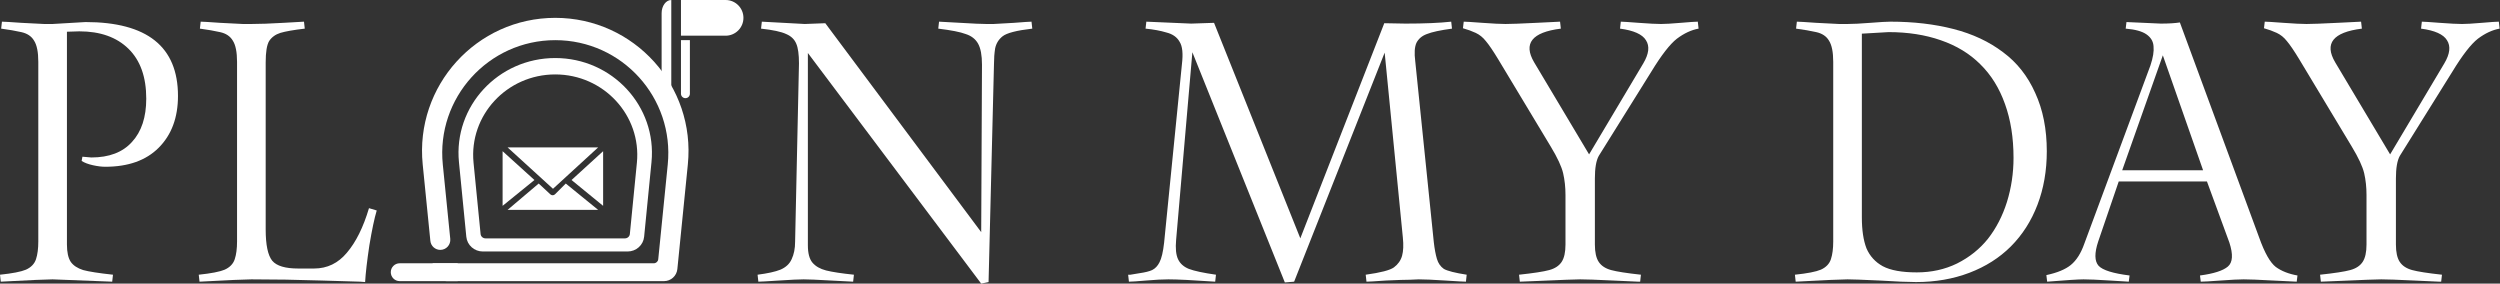 <svg width="1763" height="200" viewBox="0 0 1763 200" fill="none" xmlns="http://www.w3.org/2000/svg">
<rect x="0" y="0" width="1763" height="200" fill="#333333" stroke="none"/>
<path d="M0.546 198.636L0 193.724C8.731 192.815 14.825 191.633 18.281 190.177C21.919 188.54 24.284 186.085 25.375 182.81C26.467 179.536 27.012 175.352 27.012 170.259V43.656C27.012 36.744 26.012 31.742 24.011 28.649C22.192 25.557 19.191 23.556 15.007 22.647C11.005 21.737 6.276 20.919 0.819 20.191L1.364 15.28C2.819 15.28 7.367 15.553 15.007 16.098C22.647 16.462 28.013 16.735 31.105 16.917C34.197 16.917 36.198 16.917 37.108 16.917L60.3 15.553C103.774 15.553 125.512 32.924 125.512 67.667C125.512 82.947 120.964 95.134 111.869 104.229C102.956 113.142 90.405 117.599 74.216 117.599C71.669 117.599 68.758 117.235 65.484 116.508C62.21 115.78 59.572 114.779 57.572 113.506L58.117 110.505L64.393 111.05C76.944 111.05 86.494 107.412 93.042 100.136C99.773 92.86 103.138 82.674 103.138 69.577C103.138 54.297 98.954 42.565 90.587 34.379C82.219 26.194 70.668 22.101 55.934 22.101L47.203 22.374V172.442C47.203 177.899 48.113 181.992 49.932 184.72C51.751 187.267 54.661 189.177 58.663 190.45C62.665 191.542 69.668 192.633 79.673 193.724L79.127 198.636L37.108 196.999C33.106 196.999 20.919 197.544 0.546 198.636Z" fill="white"/>
<path d="M140.702 198.636L140.156 193.724C148.887 192.815 154.981 191.633 158.437 190.177C162.075 188.54 164.44 186.085 165.531 182.81C166.623 179.536 167.168 175.352 167.168 170.259V43.656C167.168 36.744 166.168 31.742 164.167 28.649C162.348 25.557 159.347 23.556 155.163 22.647C151.161 21.737 146.432 20.919 140.975 20.191L141.52 15.28C142.976 15.28 147.523 15.553 155.163 16.098C162.803 16.462 168.169 16.735 171.261 16.917C174.353 16.917 176.354 16.917 177.264 16.917C183.085 16.917 190.634 16.644 199.91 16.098C209.187 15.553 214.008 15.28 214.372 15.28L214.917 20.191C207.096 21.101 201.366 22.101 197.728 23.192C194.272 24.284 191.634 26.194 189.815 28.922C188.178 31.651 187.359 36.653 187.359 43.929V161.801C187.359 172.715 188.905 180.082 191.998 183.902C195.09 187.54 201.184 189.359 210.279 189.359H221.466C230.743 189.359 238.473 185.63 244.658 178.172C251.025 170.714 256.209 160.255 260.211 146.794L265.668 148.431C264.031 153.888 262.302 162.074 260.484 172.988C258.846 183.902 257.846 192.542 257.482 198.909C257.118 198.909 255.936 198.818 253.935 198.636C252.116 198.636 242.93 198.363 226.377 197.817C209.824 197.271 193.453 196.999 177.264 196.999C173.262 196.999 161.075 197.544 140.702 198.636Z" fill="white"/>
<path d="M534.788 198.636L534.243 193.724C541.337 192.815 546.703 191.633 550.341 190.177C554.161 188.54 556.798 186.085 558.254 182.81C559.891 179.354 560.709 175.261 560.709 170.532L563.438 44.748C563.438 38.381 562.801 33.743 561.528 30.832C560.255 27.74 557.89 25.466 554.434 24.011C550.978 22.374 545.066 21.101 536.698 20.191L537.244 15.28L567.531 16.917L581.992 16.371L691.951 163.711L692.496 45.566C692.496 39.018 691.587 34.106 689.768 30.832C687.949 27.558 685.039 25.284 681.037 24.011C677.217 22.556 670.759 21.282 661.664 20.191L662.21 15.28C663.483 15.28 668.486 15.553 677.217 16.098C686.13 16.644 692.224 16.917 695.498 16.917C696.225 16.917 697.953 16.917 700.682 16.917C703.41 16.735 708.231 16.462 715.143 16.098C722.055 15.553 726.148 15.28 727.421 15.28L727.967 20.191C716.871 21.464 709.868 23.283 706.958 25.648C704.229 27.831 702.501 30.65 701.773 34.106C701.228 37.562 700.955 41.291 700.955 45.293L697.135 198.909L691.951 200L569.713 37.381V172.988C569.713 178.627 570.805 182.719 572.988 185.266C575.17 187.813 578.354 189.632 582.537 190.723C586.903 191.814 593.451 192.815 602.183 193.724L601.637 198.636C600.727 198.636 595.452 198.363 585.812 197.817C576.353 197.271 569.986 196.999 566.712 196.999C563.62 196.999 557.89 197.271 549.522 197.817C541.155 198.363 536.244 198.636 534.788 198.636Z" fill="white"/>
<path d="M796.112 198.636L795.566 193.724C795.93 193.724 796.476 193.724 797.203 193.724C797.931 193.543 800.114 193.179 803.752 192.633C807.571 192.087 810.482 191.36 812.483 190.45C814.666 189.359 816.394 187.54 817.667 184.993C819.122 182.265 820.214 177.626 820.941 171.078L833.492 45.293C834.402 37.835 833.856 32.56 831.855 29.468C830.036 26.194 826.944 24.011 822.578 22.919C818.395 21.646 813.483 20.737 807.844 20.191L808.39 15.28L840.041 16.644L856.139 16.098L916.985 168.076L976.194 16.371L991.2 16.644C1004.48 16.644 1015.21 16.189 1023.4 15.28L1023.94 20.191C1015.76 21.282 1009.85 22.556 1006.21 24.011C1002.75 25.284 1000.3 27.376 998.84 30.287C997.567 33.197 997.294 37.472 998.022 43.111L1011.12 170.805C1011.66 175.534 1012.39 179.445 1013.3 182.538C1014.21 185.63 1015.85 187.995 1018.21 189.632C1020.76 191.087 1026.13 192.451 1034.31 193.724L1033.77 198.636C1032.31 198.636 1027.4 198.363 1019.03 197.817C1010.66 197.271 1004.48 196.999 1000.48 196.999C999.568 196.999 997.476 197.09 994.202 197.271C990.928 197.271 985.38 197.453 977.558 197.817C969.736 198.363 965.098 198.636 963.642 198.636L963.097 193.724C973.647 192.269 980.286 190.541 983.015 188.54C985.925 186.357 987.835 183.629 988.745 180.355C989.654 177.08 989.836 172.806 989.291 167.531L976.466 37.108L912.619 198.636L906.071 199.181L840.859 36.835L829.4 169.168C828.854 175.171 829.309 179.718 830.764 182.81C832.219 185.903 834.766 188.176 838.404 189.632C842.224 191.087 848.59 192.451 857.503 193.724L856.958 198.636C841.132 197.544 830.127 196.999 823.943 196.999C819.941 196.999 814.757 197.271 808.39 197.817C802.024 198.363 797.931 198.636 796.112 198.636Z" fill="white"/>
<path d="M1071.23 193.724C1081.42 192.633 1088.51 191.542 1092.52 190.45C1096.52 189.359 1099.43 187.449 1101.25 184.72C1103.07 181.992 1103.98 177.899 1103.98 172.442V137.517C1103.98 132.06 1103.43 126.967 1102.34 122.237C1101.25 117.508 1098.34 111.232 1093.61 103.411L1056.5 41.746C1052.86 35.743 1049.95 31.469 1047.77 28.922C1045.77 26.376 1043.4 24.466 1040.67 23.192C1037.95 21.919 1034.94 20.828 1031.67 19.918L1032.22 15.28C1033.67 15.28 1038.04 15.553 1045.31 16.098C1052.77 16.644 1058.23 16.917 1061.68 16.917C1065.32 16.917 1072.6 16.644 1083.51 16.098C1094.43 15.553 1099.97 15.28 1100.16 15.28L1100.7 20.191C1080.33 22.738 1074.05 30.65 1081.87 43.929L1120.62 108.868L1158.82 44.748C1162.82 38.017 1163.46 32.56 1160.73 28.377C1158.18 24.193 1152.09 21.464 1142.45 20.191L1142.99 15.28C1144.27 15.28 1148.45 15.553 1155.54 16.098C1162.82 16.644 1168.1 16.917 1171.37 16.917C1174.28 16.917 1178.92 16.644 1185.29 16.098C1191.65 15.553 1195.65 15.28 1197.29 15.28L1197.84 20.191C1192.74 21.101 1187.65 23.465 1182.56 27.285C1177.65 31.105 1171.64 38.836 1164.55 50.477L1127.44 109.959C1125.62 113.233 1124.71 118.508 1124.71 125.784V172.442C1124.71 177.899 1125.62 181.992 1127.44 184.72C1129.26 187.449 1132.17 189.359 1136.17 190.45C1140.17 191.542 1147.18 192.633 1157.18 193.724L1156.64 198.636C1156.27 198.636 1155.82 198.636 1155.27 198.636C1154.73 198.636 1148.72 198.363 1137.26 197.817C1125.99 197.271 1118.35 196.999 1114.34 196.999C1112.52 196.999 1109.34 197.09 1104.79 197.271C1100.25 197.453 1093.79 197.726 1085.42 198.09C1077.05 198.454 1072.51 198.636 1071.78 198.636L1071.23 193.724Z" fill="white"/>
<path d="M1266.32 198.636L1265.77 193.724C1274.51 192.815 1280.6 191.633 1284.06 190.177C1287.69 188.54 1290.06 186.085 1291.15 182.81C1292.24 179.536 1292.79 175.352 1292.79 170.259V43.656C1292.79 36.744 1291.79 31.742 1289.79 28.649C1287.97 25.557 1284.96 23.556 1280.78 22.647C1276.78 21.737 1272.05 20.919 1266.59 20.191L1267.14 15.28C1268.59 15.28 1273.14 15.553 1280.78 16.098C1288.42 16.462 1293.79 16.735 1296.88 16.917C1299.97 16.917 1301.97 16.917 1302.88 16.917C1306.7 16.917 1312.07 16.644 1318.98 16.098C1325.89 15.553 1330.62 15.28 1333.17 15.28C1349.36 15.28 1364.18 17.008 1377.64 20.464C1391.1 23.92 1402.75 29.377 1412.57 36.835C1422.39 44.111 1429.94 53.661 1435.21 65.484C1440.67 77.308 1443.4 91.041 1443.4 106.685C1443.4 120.327 1441.22 132.879 1436.85 144.338C1432.49 155.798 1426.21 165.621 1418.03 173.806C1410.02 181.81 1400.29 187.995 1388.83 192.36C1377.37 196.726 1364.82 198.909 1351.18 198.909C1345.72 198.909 1337.08 198.545 1325.26 197.817C1313.43 197.271 1305.97 196.999 1302.88 196.999C1298.88 196.999 1286.69 197.544 1266.32 198.636ZM1312.98 153.342C1312.98 162.256 1314.07 169.532 1316.25 175.171C1318.62 180.628 1322.44 184.811 1327.71 187.722C1333.17 190.632 1341.17 192.087 1351.72 192.087C1362.09 192.087 1371.55 189.995 1380.1 185.812C1388.83 181.446 1396.11 175.625 1401.93 168.349C1407.75 160.891 1412.2 152.251 1415.3 142.428C1418.39 132.424 1419.94 122.055 1419.94 111.323C1419.94 97.135 1417.93 84.493 1413.93 73.397C1409.93 62.119 1404.11 52.751 1396.47 45.293C1389.01 37.835 1379.74 32.196 1368.64 28.377C1357.72 24.557 1345.45 22.647 1331.8 22.647L1312.98 23.738V153.342Z" fill="white"/>
<path d="M1443.65 198.636L1443.1 193.997C1450.74 192.36 1456.47 189.995 1460.29 186.903C1464.3 183.629 1467.48 178.627 1469.84 171.896L1516.5 46.112C1518.32 40.655 1519.05 36.198 1518.68 32.742C1518.5 29.286 1516.86 26.467 1513.77 24.284C1510.68 22.101 1505.77 20.737 1499.04 20.191L1499.58 15.553L1523.87 16.644C1529.33 16.644 1533.78 16.371 1537.24 15.825L1593.17 167.531C1596.99 178.263 1600.9 185.175 1604.9 188.267C1608.91 191.178 1614 193.179 1620.18 194.27L1619.64 198.636C1618.37 198.636 1612.73 198.363 1602.72 197.817C1592.9 197.271 1586.08 196.999 1582.26 196.999C1578.98 196.999 1573.62 197.271 1566.16 197.817C1558.7 198.363 1553.97 198.636 1551.97 198.636L1551.43 194.27C1561.07 192.997 1567.62 190.905 1571.07 187.995C1574.53 185.084 1574.89 179.445 1572.16 171.078L1556.34 127.967H1494.13L1479.67 170.259C1476.94 178.445 1477.03 184.175 1479.94 187.449C1482.85 190.541 1490.13 192.815 1501.77 194.27L1501.22 198.636C1500.86 198.636 1496.4 198.363 1487.85 197.817C1479.3 197.271 1473.12 196.999 1469.3 196.999C1465.84 196.999 1457.29 197.544 1443.65 198.636ZM1496.58 120.055H1553.61L1525.23 39.018L1496.58 120.055Z" fill="white"/>
<path d="M1636.12 193.724C1646.31 192.633 1653.4 191.542 1657.4 190.45C1661.41 189.359 1664.32 187.449 1666.13 184.72C1667.95 181.992 1668.86 177.899 1668.86 172.442V137.517C1668.86 132.06 1668.32 126.967 1667.23 122.237C1666.13 117.508 1663.22 111.232 1658.49 103.411L1621.39 41.746C1617.75 35.743 1614.84 31.469 1612.66 28.922C1610.65 26.376 1608.29 24.466 1605.56 23.192C1602.83 21.919 1599.83 20.828 1596.56 19.918L1597.1 15.28C1598.56 15.28 1602.92 15.553 1610.2 16.098C1617.66 16.644 1623.11 16.917 1626.57 16.917C1630.21 16.917 1637.48 16.644 1648.4 16.098C1659.31 15.553 1664.86 15.28 1665.04 15.28L1665.59 20.191C1645.22 22.738 1638.94 30.65 1646.76 43.929L1685.51 108.868L1723.71 44.748C1727.71 38.017 1728.34 32.56 1725.62 28.377C1723.07 24.193 1716.98 21.464 1707.33 20.191L1707.88 15.28C1709.15 15.28 1713.34 15.553 1720.43 16.098C1727.71 16.644 1732.98 16.917 1736.26 16.917C1739.17 16.917 1743.81 16.644 1750.17 16.098C1756.54 15.553 1760.54 15.28 1762.18 15.28L1762.72 20.191C1757.63 21.101 1752.54 23.465 1747.44 27.285C1742.53 31.105 1736.53 38.836 1729.44 50.477L1692.33 109.959C1690.51 113.233 1689.6 118.508 1689.6 125.784V172.442C1689.6 177.899 1690.51 181.992 1692.33 184.72C1694.15 187.449 1697.06 189.359 1701.06 190.45C1705.06 191.542 1712.06 192.633 1722.07 193.724L1721.52 198.636C1721.16 198.636 1720.7 198.636 1720.16 198.636C1719.61 198.636 1713.61 198.363 1702.15 197.817C1690.87 197.271 1683.23 196.999 1679.23 196.999C1677.41 196.999 1674.23 197.09 1669.68 197.271C1665.13 197.453 1658.68 197.726 1650.31 198.09C1641.94 198.454 1637.39 198.636 1636.67 198.636L1636.12 193.724Z" fill="white"/>
<path d="M421.786 103.968H357.97L389.967 133.136L421.786 103.968Z" fill="white"/>
<path d="M425.322 106.619L403.049 126.948L425.322 145.156V106.619Z" fill="white"/>
<path d="M354.435 106.619L376.886 126.948L354.435 145.156V106.619Z" fill="white"/>
<path d="M379.891 129.423L357.97 147.985H421.786L398.982 129.423L391.4 137.006C390.501 137.904 389.053 137.931 388.121 137.066L379.891 129.423Z" fill="white"/>
<path fill-rule="evenodd" clip-rule="evenodd" d="M391.542 40.928C351.275 40.928 319.772 74.987 323.653 114.326L328.844 166.965C329.426 172.858 334.471 177.353 340.502 177.353H442.581C448.613 177.353 453.658 172.858 454.239 166.965L459.431 114.326C463.311 74.987 431.808 40.928 391.542 40.928ZM391.542 52.489C357.377 52.489 330.65 81.389 333.946 114.766L338.908 165.013C339.081 166.767 340.582 168.104 342.377 168.104H440.706C442.501 168.104 444.002 166.767 444.175 165.013L449.137 114.766C452.433 81.389 425.706 52.489 391.542 52.489Z" fill="white"/>
<path d="M322.782 185.662V198.249H281.873C278.398 198.249 275.58 195.431 275.58 191.955C275.58 188.479 278.398 185.662 281.873 185.662H322.782Z" fill="white"/>
<path fill-rule="evenodd" clip-rule="evenodd" d="M298.085 115.915C292.543 60.595 335.982 12.587 391.578 12.587C447.175 12.587 490.614 60.595 485.072 115.915L477.675 189.749C477.192 194.575 473.131 198.249 468.282 198.249H314.875C310.025 198.249 305.965 194.575 305.481 189.749L305.072 185.662H322.096H322.782H461.061C462.677 185.662 464.031 184.437 464.192 182.829L470.896 115.992C475.603 69.057 438.749 28.321 391.578 28.321C344.408 28.321 307.553 69.057 312.261 115.992L317.524 168.465C317.94 172.617 314.68 176.221 310.507 176.221C306.884 176.221 303.851 173.477 303.49 169.872L298.085 115.915Z" fill="white"/>
<path d="M466.576 9.302C466.576 4.165 469.63 0 473.397 0C473.397 0 473.397 13.228 473.397 21.704C473.397 39.867 473.397 68.213 473.397 68.213H466.576V9.302Z" fill="white"/>
<path d="M480.218 0H511.686C518.638 0 524.274 5.635 524.274 12.587C524.274 19.539 518.638 25.174 511.686 25.174H480.218V0Z" fill="white"/>
<path d="M480.218 28.321H486.512V66.083C486.512 67.821 485.103 69.23 483.365 69.23C481.627 69.23 480.218 67.821 480.218 66.083V28.321Z" fill="white"/>
</svg>

